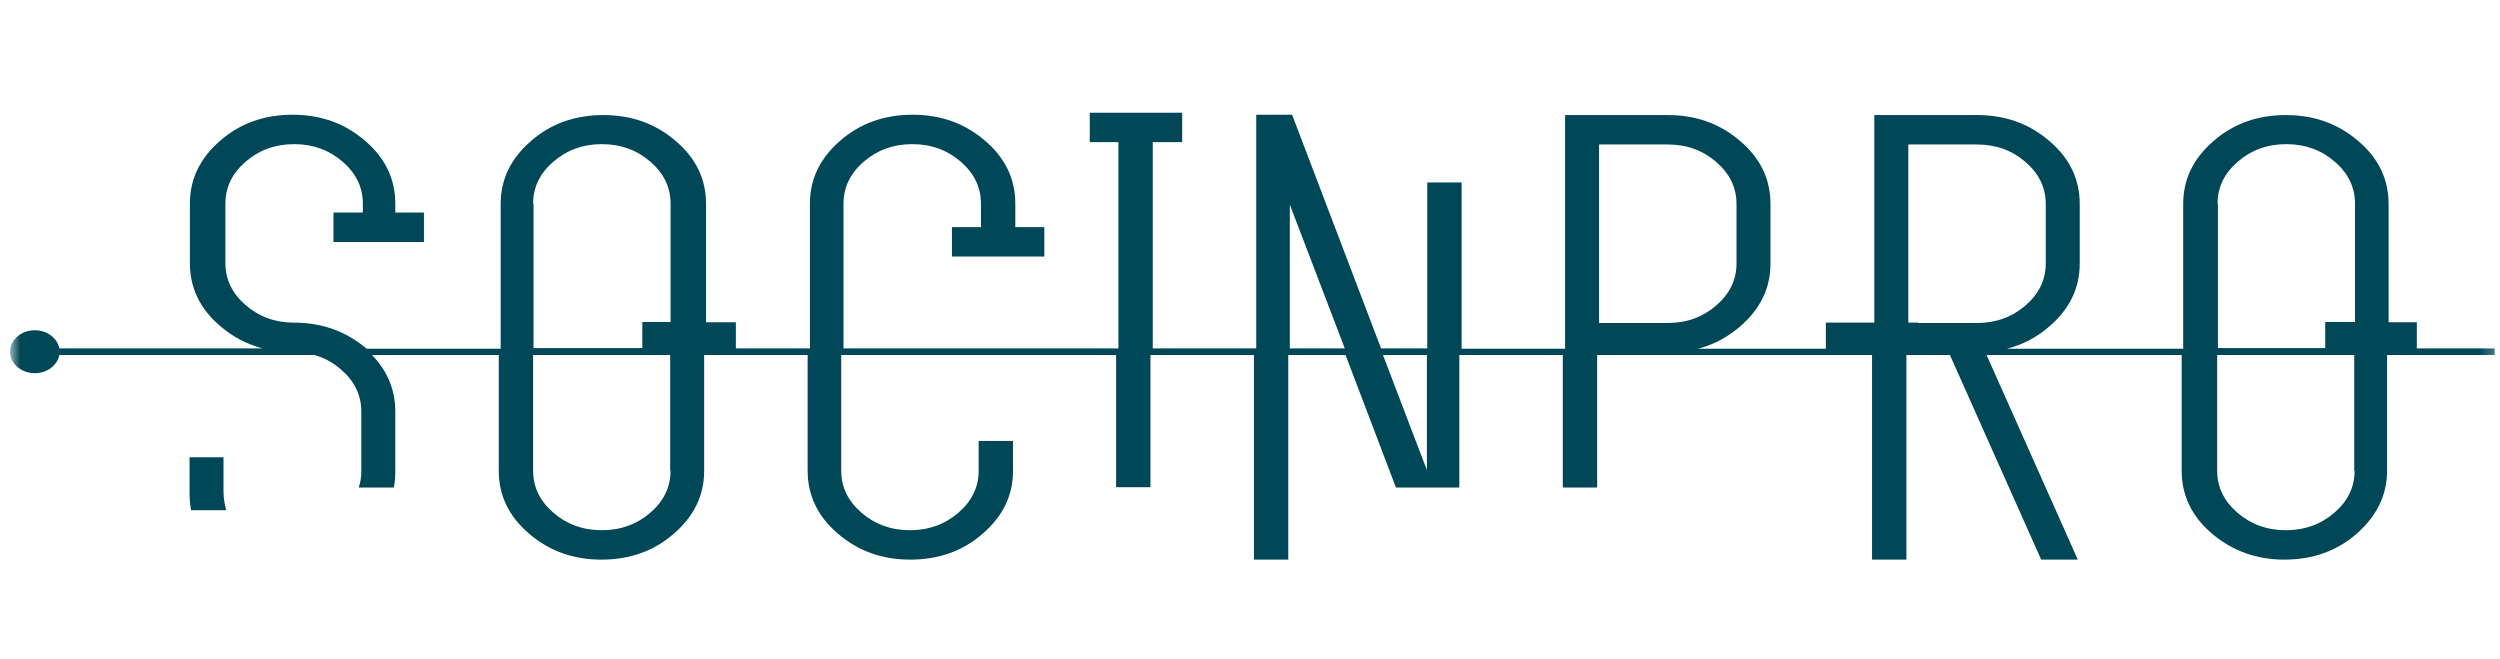 <svg width="186" height="49" viewBox="0 0 186 49" fill="none" xmlns="http://www.w3.org/2000/svg">
<mask id="mask0_977_4935" style="mask-type:luminance" maskUnits="userSpaceOnUse" x="0" y="-6" width="186" height="61">
<path d="M185.75 -5.214H0.75V54.215H185.75V-5.214Z" fill="white"/>
</mask>
<g mask="url(#mask0_977_4935)">
<path d="M185.75 25.922H179.813V23.979H177.712V15.176C177.712 13.356 176.973 11.782 175.468 10.504C173.962 9.2 172.172 8.561 170.071 8.561C167.969 8.561 166.151 9.2 164.674 10.504C163.168 11.807 162.43 13.356 162.43 15.176V25.947H149.307C150.5 25.652 151.55 25.086 152.488 24.274C153.993 22.971 154.732 21.422 154.732 19.602V15.176C154.732 13.356 153.994 11.782 152.488 10.504C150.983 9.2 149.194 8.561 147.092 8.561H139.45V24.004H135.843V25.947H126.328C127.492 25.652 128.543 25.086 129.481 24.274C130.985 22.971 131.724 21.422 131.724 19.602V15.176C131.724 13.356 130.985 11.782 129.481 10.504C127.975 9.2 126.186 8.561 124.083 8.561H116.443V25.947H108.745V13.577H106.188V25.922H102.751L96.133 8.536H93.464V25.922H85.765V10.577H87.953V8.389H81.079V10.577H83.209V25.922H62.757V15.151C62.757 13.921 63.269 12.889 64.263 12.028C65.257 11.168 66.451 10.725 67.871 10.725C69.291 10.725 70.484 11.168 71.478 12.028C72.472 12.889 72.983 13.921 72.983 15.151V16.897H70.824V19.085H77.698V16.897H75.54V15.151C75.54 13.332 74.801 11.758 73.296 10.479C71.79 9.176 70.001 8.536 67.899 8.536C65.797 8.536 63.979 9.176 62.502 10.479C60.996 11.782 60.258 13.332 60.258 15.151V25.922H54.748V23.979H52.532V15.176C52.532 13.356 51.793 11.782 50.288 10.504C48.782 9.2 46.993 8.561 44.891 8.561C42.789 8.561 40.971 9.2 39.494 10.504C37.989 11.807 37.25 13.356 37.25 15.176V25.947H27.28C25.775 24.668 23.985 24.004 21.884 24.004C20.462 24.004 19.27 23.561 18.276 22.7C17.282 21.84 16.77 20.807 16.77 19.578V15.151C16.77 13.921 17.282 12.889 18.276 12.028C19.27 11.168 20.462 10.725 21.884 10.725C23.303 10.725 24.496 11.168 25.491 12.028C26.484 12.889 26.996 13.921 26.996 15.151V15.815H24.809V18.004H31.541V15.815H29.41V15.151C29.41 13.332 28.672 11.758 27.167 10.479C25.661 9.176 23.871 8.536 21.769 8.536C19.668 8.536 17.85 9.176 16.372 10.479C14.867 11.782 14.128 13.332 14.128 15.151V19.578C14.128 21.398 14.867 22.971 16.372 24.25C17.31 25.061 18.36 25.602 19.525 25.922H4.414C4.272 25.16 3.505 24.57 2.596 24.57C1.574 24.57 0.75 25.283 0.75 26.168C0.75 27.053 1.574 27.766 2.596 27.766C3.505 27.766 4.272 27.176 4.414 26.414H23.388C24.127 26.61 24.78 26.98 25.377 27.496C26.371 28.357 26.882 29.389 26.882 30.619V35.045C26.882 35.488 26.826 35.881 26.683 36.275H29.297C29.381 35.881 29.41 35.464 29.41 35.045V30.619C29.41 29.02 28.842 27.619 27.677 26.414H37.108V35.021C37.108 36.84 37.847 38.414 39.352 39.693C40.857 40.996 42.647 41.636 44.748 41.636C46.85 41.636 48.669 40.996 50.146 39.693C51.651 38.39 52.39 36.84 52.39 35.021V26.414H60.088V35.021C60.088 36.84 60.826 38.414 62.331 39.693C63.837 40.996 65.626 41.636 67.728 41.636C69.83 41.636 71.648 40.996 73.125 39.693C74.63 38.39 75.369 36.84 75.369 35.021V32.807H72.813V35.021C72.813 36.25 72.302 37.283 71.307 38.144C70.313 39.004 69.12 39.447 67.7 39.447C66.28 39.447 65.087 39.004 64.093 38.144C63.098 37.283 62.587 36.25 62.587 35.021V26.414H83.038V36.25H85.595V26.414H93.293V41.636H95.848V26.414H100.11L103.859 36.275H108.575V26.414H116.273V36.275H118.829V26.414H139.28V41.636H141.837V26.414H145.075L151.863 41.636H154.589L147.802 26.414H162.316V35.021C162.316 36.84 163.055 38.414 164.56 39.693C166.066 40.972 167.855 41.636 169.958 41.636C172.059 41.636 173.877 40.996 175.354 39.693C176.831 38.39 177.598 36.84 177.598 35.021V26.414H185.609V25.922H185.75ZM118.971 10.75H124.083C125.503 10.75 126.697 11.192 127.691 12.053C128.685 12.914 129.196 13.946 129.196 15.176V19.602C129.196 20.832 128.685 21.864 127.691 22.725C126.697 23.586 125.503 24.029 124.083 24.029H118.971V10.75ZM164.986 15.151C164.986 13.921 165.498 12.889 166.492 12.028C167.486 11.168 168.679 10.725 170.099 10.725C171.52 10.725 172.713 11.168 173.706 12.028C174.701 12.889 175.212 13.921 175.212 15.151V23.955H172.997V25.897H165.014V15.151H164.986ZM141.979 10.75H147.092C148.511 10.75 149.704 11.192 150.698 12.053C151.692 12.914 152.204 13.946 152.204 15.176V19.602C152.204 20.832 151.692 21.864 150.698 22.725C149.704 23.586 148.511 24.029 147.092 24.029H142.717V24.004H141.979V10.75ZM95.963 15.225L100.053 25.922H95.963V15.225ZM39.664 15.151C39.664 13.921 40.176 12.889 41.17 12.028C42.164 11.168 43.357 10.725 44.777 10.725C46.198 10.725 47.391 11.168 48.385 12.028C49.379 12.889 49.89 13.921 49.89 15.151V23.955H47.788V25.897H39.693V15.151H39.664ZM49.89 35.021C49.89 36.25 49.379 37.283 48.385 38.144C47.391 39.004 46.198 39.447 44.777 39.447C43.357 39.447 42.164 39.004 41.17 38.144C40.176 37.283 39.664 36.25 39.664 35.021V26.414H49.862V35.021H49.89ZM106.16 34.971L102.893 26.414H106.16V34.971ZM175.184 35.021C175.184 36.25 174.673 37.283 173.678 38.144C172.684 39.004 171.491 39.447 170.071 39.447C168.651 39.447 167.458 39.004 166.463 38.144C165.469 37.283 164.958 36.25 164.958 35.021V26.414H175.156V35.021H175.184Z" fill="#004857"/>
<path d="M16.658 34.023H14.102V36.552C14.102 37.03 14.129 37.507 14.215 37.957H16.828C16.714 37.507 16.629 37.057 16.629 36.552V34.023H16.658Z" fill="#004857"/>
</g>
</svg>
